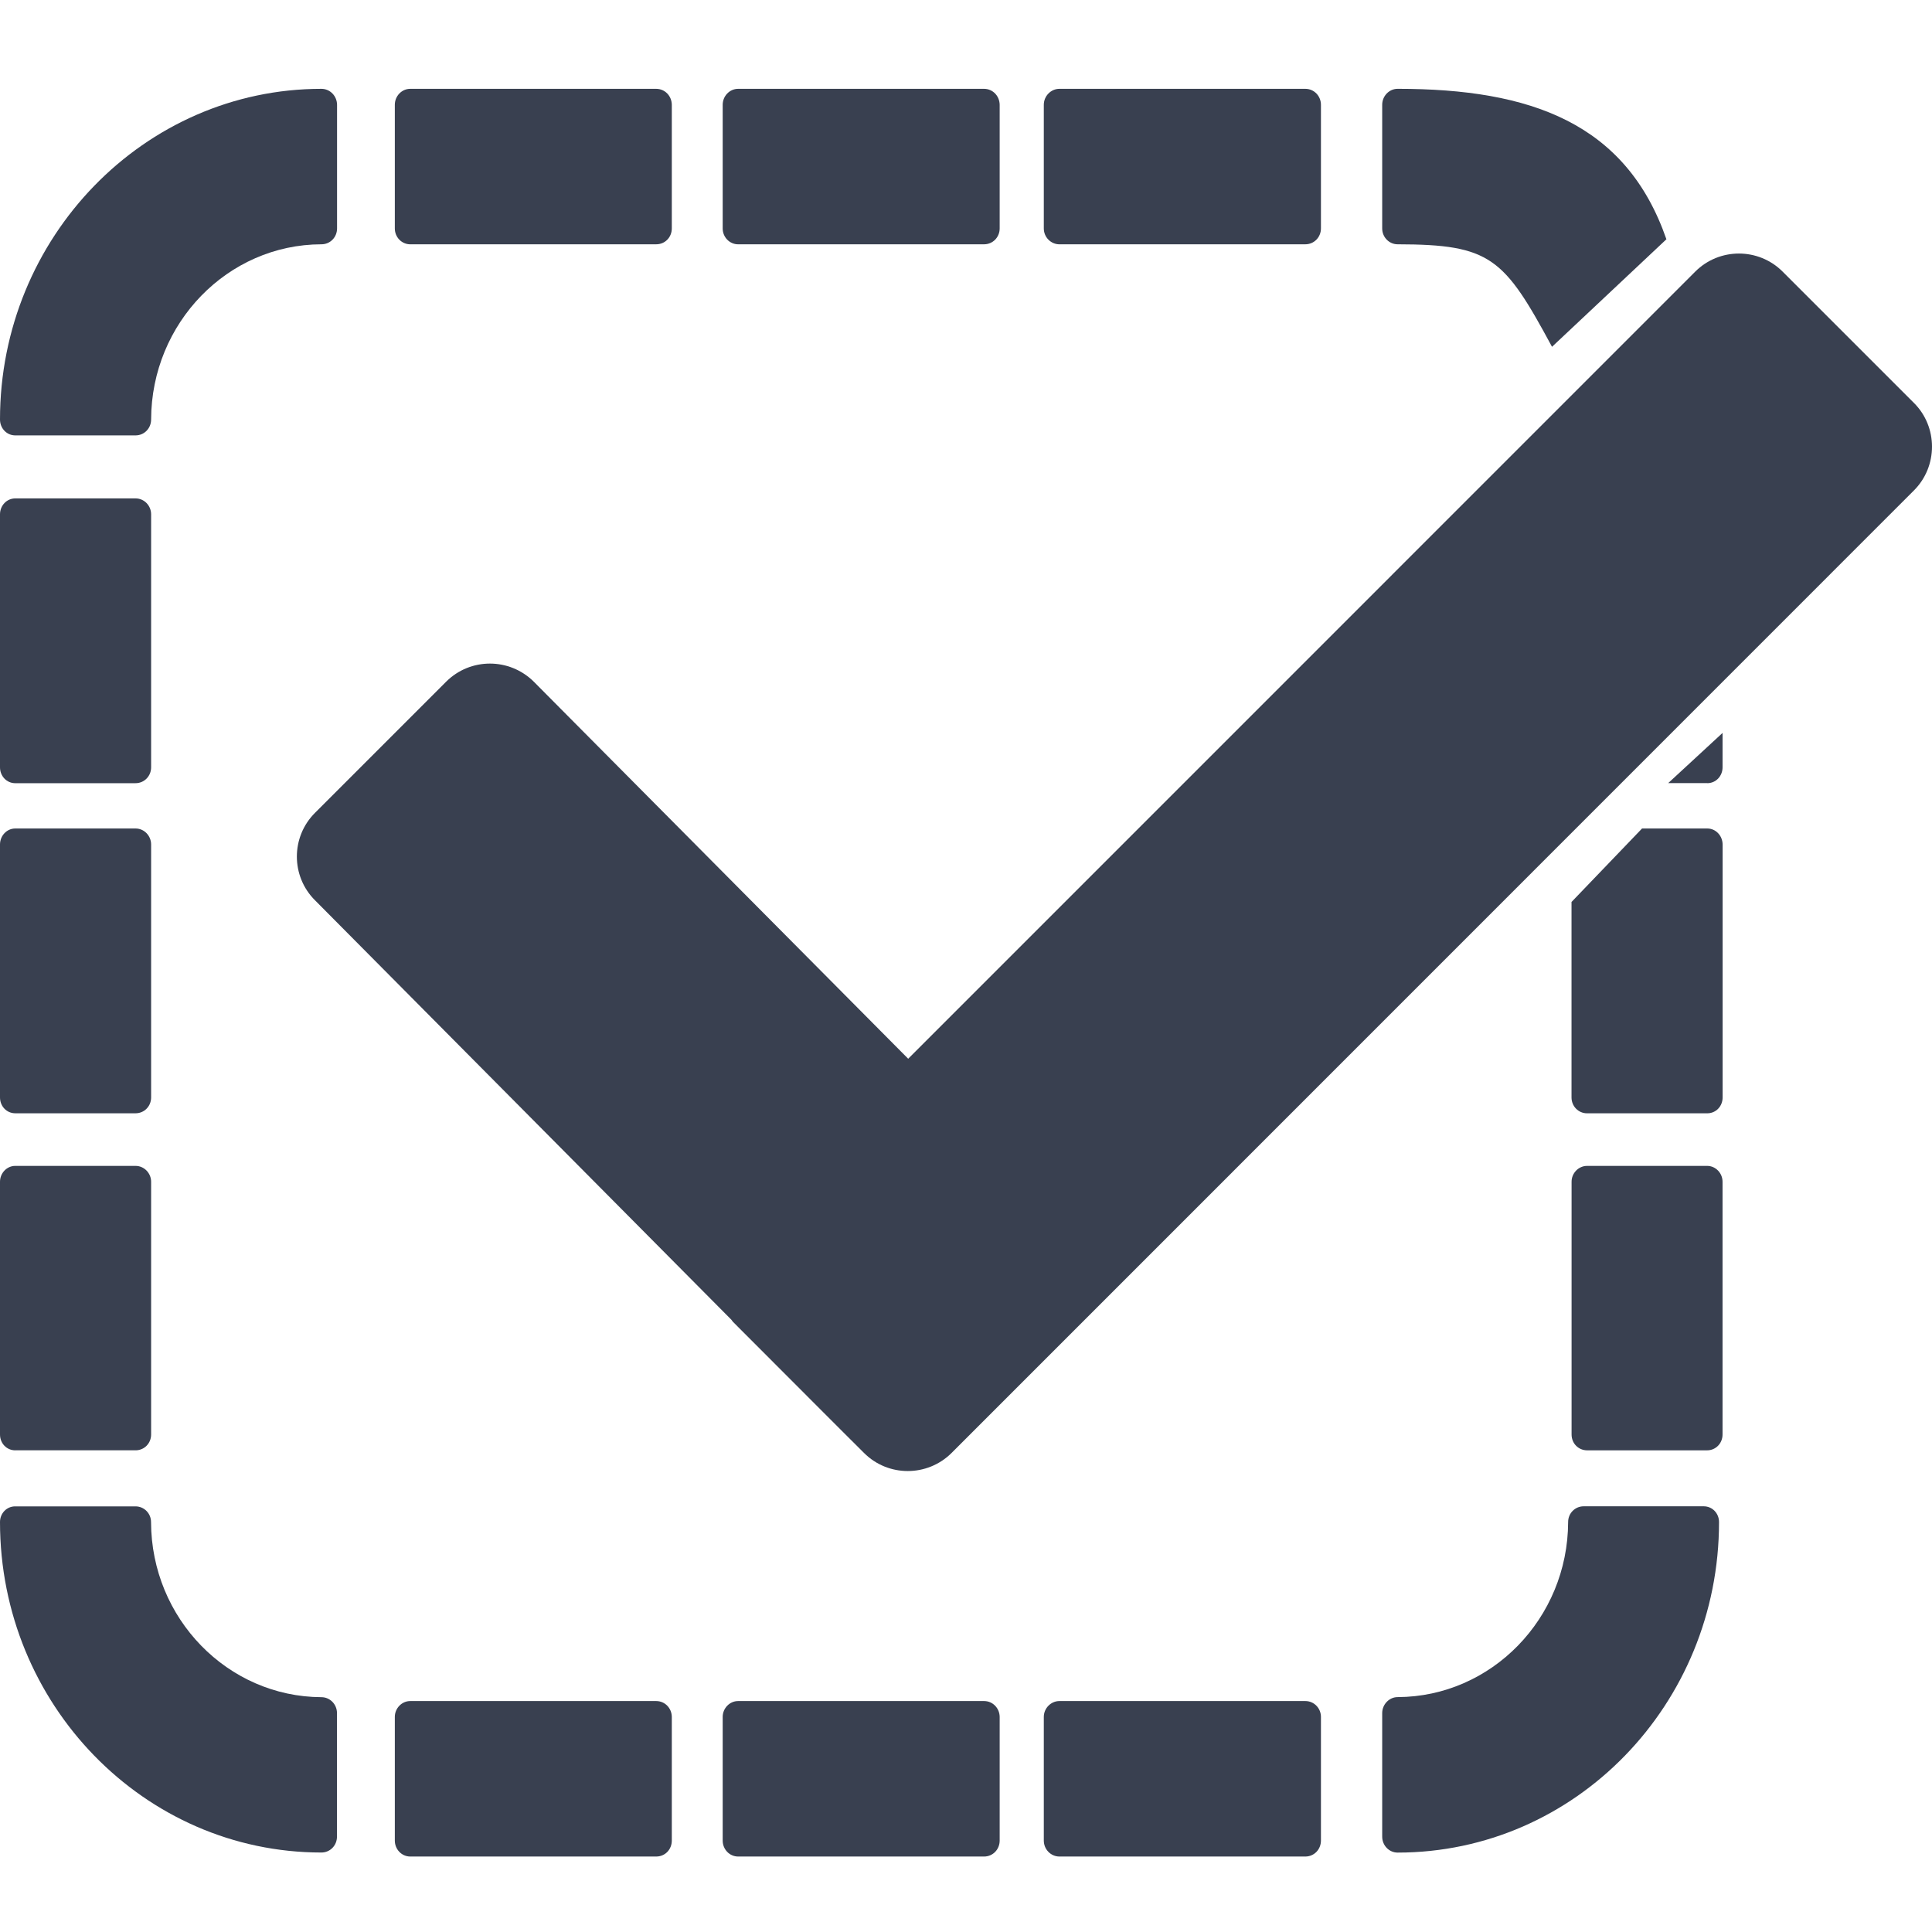 <?xml version="1.0" encoding="UTF-8" standalone="no"?>
<!-- Generator: Adobe Illustrator 18.1.1, SVG Export Plug-In . SVG Version: 6.00 Build 0)  -->

<svg
   xmlns:dc="http://purl.org/dc/elements/1.1/"
   xmlns:cc="http://creativecommons.org/ns#"
   xmlns:rdf="http://www.w3.org/1999/02/22-rdf-syntax-ns#"
   xmlns:svg="http://www.w3.org/2000/svg"
   xmlns="http://www.w3.org/2000/svg"
   xmlns:sodipodi="http://sodipodi.sourceforge.net/DTD/sodipodi-0.dtd"
   xmlns:inkscape="http://www.inkscape.org/namespaces/inkscape"
   version="1.1"
   id="Capa_1"
   x="0px"
   y="0px"
   viewBox="0 0 128 128"
   xml:space="preserve"
   inkscape:version="0.92.1 r"
   sodipodi:docname="apply.svg"
   width="128"
   height="128"><defs
     id="defs71" /><sodipodi:namedview
     pagecolor="#ffffff"
     bordercolor="#666666"
     borderopacity="1"
     objecttolerance="10"
     gridtolerance="10"
     guidetolerance="10"
     inkscape:pageopacity="0"
     inkscape:pageshadow="2"
     inkscape:window-width="1920"
     inkscape:window-height="938"
     id="namedview69"
     showgrid="false"
     inkscape:zoom="3.0957075"
     inkscape:cx="-67.22216"
     inkscape:cy="47.27543"
     inkscape:window-x="0"
     inkscape:window-y="0"
     inkscape:window-maximized="1"
     inkscape:current-layer="Capa_1" /><g
     id="g4548"><path
       style="fill:#394050;fill-opacity:1;stroke-width:4.749"
       d="m 1.012,28.846 h 7.969 c 0.575,0 1.031,-0.465 1.031,-1.054 0.019,-6.387 5.072,-11.597 11.288,-11.607 0.575,0 1.031,-0.465 1.031,-1.054 V 6.944 C 22.325,6.36 21.869,5.885 21.295,5.885 9.555,5.885 0,15.72 0,27.792 c 0,0.589 0.446,1.054 1.012,1.054 z"
       id="path5"
       inkscape:connector-curvature="0" /><path
       style="fill:#394050;fill-opacity:1;stroke-width:4.749"
       d="m 1.012,51.888 h 7.969 c 0.575,0 1.031,-0.465 1.031,-1.05 V 34.075 c 0,-0.575 -0.456,-1.054 -1.031,-1.054 H 1.012 C 0.446,33.021 0,33.495 0,34.075 v 16.764 c 0,0.584 0.446,1.05 1.012,1.05 z"
       id="path7"
       inkscape:connector-curvature="0" /><path
       style="fill:#394050;fill-opacity:1;stroke-width:4.749"
       d="m 1.012,73.758 h 7.969 c 0.575,0 1.031,-0.461 1.031,-1.05 V 55.949 c 0,-0.575 -0.456,-1.059 -1.031,-1.059 H 1.012 C 0.446,54.89 0,55.374 0,55.949 v 16.759 c 0,0.589 0.446,1.05 1.012,1.05 z"
       id="path9"
       inkscape:connector-curvature="0" /><path
       style="fill:#394050;fill-opacity:1;stroke-width:4.749"
       d="m 1.012,96.087 h 7.969 c 0.575,0 1.031,-0.456 1.031,-1.05 V 78.293 c 0,-0.565 -0.456,-1.05 -1.031,-1.05 H 1.012 C 0.446,77.243 0,77.728 0,78.293 v 16.745 c 0,0.594 0.446,1.05 1.012,1.05 z"
       id="path11"
       inkscape:connector-curvature="0" /><path
       style="fill:#394050;fill-opacity:1;stroke-width:4.749"
       d="m 113.112,51.888 c 0.565,0 1.012,-0.465 1.012,-1.05 v -2.28 l -3.6,3.324 h 2.588 z"
       id="path13"
       inkscape:connector-curvature="0" /><path
       style="fill:#394050;fill-opacity:1;stroke-width:4.749"
       d="m 113.112,54.89 h -4.322 l -4.673,4.868 v 12.951 c 0,0.589 0.465,1.05 1.021,1.05 h 7.978 c 0.565,0 1.012,-0.461 1.012,-1.05 V 55.949 c -0.005,-0.575 -0.446,-1.059 -1.016,-1.059 z"
       id="path15"
       inkscape:connector-curvature="0" /><path
       style="fill:#394050;fill-opacity:1;stroke-width:4.749"
       d="m 113.102,77.243 h -7.95 c -0.575,0 -1.031,0.484 -1.031,1.05 v 16.745 c 0,0.594 0.456,1.05 1.031,1.05 h 7.95 c 0.565,0 1.021,-0.456 1.021,-1.05 V 78.293 c 0,-0.565 -0.451,-1.05 -1.021,-1.05 z"
       id="path17"
       inkscape:connector-curvature="0" /><path
       style="fill:#394050;fill-opacity:1;stroke-width:4.749"
       d="M 86.484,112.699 H 70.186 c -0.556,0 -1.031,0.475 -1.031,1.05 v 8.192 c 0,0.594 0.475,1.059 1.031,1.059 h 16.299 c 0.575,0 1.031,-0.465 1.031,-1.059 v -8.192 c 0,-0.575 -0.456,-1.05 -1.031,-1.05 z"
       id="path19"
       inkscape:connector-curvature="0" /><path
       style="fill:#394050;fill-opacity:1;stroke-width:4.749"
       d="M 65.199,112.699 H 48.901 c -0.556,0 -1.021,0.475 -1.021,1.05 v 8.192 c 0,0.594 0.465,1.059 1.021,1.059 h 16.299 c 0.575,0 1.031,-0.465 1.031,-1.059 v -8.192 c -0.005,-0.575 -0.456,-1.05 -1.031,-1.05 z"
       id="path21"
       inkscape:connector-curvature="0" /><path
       style="fill:#394050;fill-opacity:1;stroke-width:4.749"
       d="M 43.472,112.699 H 27.179 c -0.556,0 -1.021,0.475 -1.021,1.05 v 8.192 c 0,0.594 0.465,1.059 1.021,1.059 h 16.299 c 0.584,0 1.031,-0.465 1.031,-1.059 v -8.192 c -0.005,-0.575 -0.451,-1.05 -1.035,-1.05 z"
       id="path23"
       inkscape:connector-curvature="0" /><path
       style="fill:#394050;fill-opacity:1;stroke-width:4.749"
       d="m 70.186,16.185 h 16.299 c 0.575,0 1.031,-0.465 1.031,-1.054 V 6.944 c 0,-0.584 -0.456,-1.059 -1.031,-1.059 H 70.186 c -0.556,0 -1.031,0.475 -1.031,1.059 v 8.192 c 0,0.584 0.475,1.05 1.031,1.05 z"
       id="path25"
       inkscape:connector-curvature="0" /><path
       style="fill:#394050;fill-opacity:1;stroke-width:4.749"
       d="m 48.901,16.185 h 16.299 c 0.575,0 1.031,-0.465 1.031,-1.054 V 6.944 C 66.225,6.36 65.774,5.885 65.199,5.885 H 48.901 c -0.556,0 -1.021,0.475 -1.021,1.059 v 8.192 c 0,0.584 0.465,1.05 1.021,1.05 z"
       id="path27"
       inkscape:connector-curvature="0" /><path
       style="fill:#394050;fill-opacity:1;stroke-width:4.749"
       d="m 27.179,16.185 h 16.299 c 0.584,0 1.031,-0.465 1.031,-1.054 V 6.944 C 44.503,6.36 44.057,5.885 43.472,5.885 H 27.179 c -0.56,0 -1.021,0.475 -1.021,1.059 v 8.192 c 0,0.584 0.461,1.05 1.021,1.05 z"
       id="path29"
       inkscape:connector-curvature="0" /><path
       style="fill:#394050;fill-opacity:1;stroke-width:4.749"
       d="m 21.295,112.443 c -6.216,-0.029 -11.269,-5.214 -11.288,-11.602 0,-0.575 -0.456,-1.04 -1.031,-1.04 H 1.012 C 0.446,99.796 0,100.262 0,100.836 c 0,12.086 9.555,21.898 21.295,21.898 0.575,0 1.031,-0.465 1.031,-1.059 v -8.178 c 0,-0.575 -0.456,-1.054 -1.031,-1.054 z"
       id="path31"
       inkscape:connector-curvature="0" /><path
       style="fill:#394050;fill-opacity:1;stroke-width:4.749"
       d="m 112.874,99.796 h -7.95 c -0.575,0 -1.031,0.465 -1.031,1.04 -0.019,6.392 -5.081,11.578 -11.298,11.602 -0.556,0 -1.021,0.484 -1.021,1.059 v 8.183 c 0,0.594 0.465,1.059 1.021,1.059 11.754,0 21.295,-9.811 21.295,-21.898 0,-0.579 -0.442,-1.045 -1.016,-1.045 z"
       id="path33"
       inkscape:connector-curvature="0" /><path
       style="fill:#394050;fill-opacity:1;stroke-width:4.749"
       d="m 92.596,16.185 c 6.169,0.009 7.048,0.893 10.229,6.791 l 7.579,-7.124 c -2.669,-7.698 -8.99,-9.968 -17.809,-9.968 -0.556,0 -1.021,0.475 -1.021,1.059 v 8.192 c 0,0.584 0.465,1.05 1.021,1.05 z"
       id="path35"
       inkscape:connector-curvature="0" /><path
       style="fill:#394050;fill-opacity:1;stroke-width:4.749"
       d="m 126.803,26.695 -8.7,-8.7 c -1.596,-1.596 -4.193,-1.596 -5.789,0 L 60.17,70.144 35.366,45.164 c -1.615,-1.6 -4.203,-1.6 -5.808,0 l -8.686,8.686 c -1.605,1.6 -1.605,4.203 0,5.799 l 27.587,27.791 0.095,0.128 6.003,6.012 1.401,1.401 v 0 l 1.287,1.282 c 1.596,1.596 4.193,1.596 5.799,0 L 126.803,32.493 c 1.596,-1.596 1.596,-4.208 0,-5.799 z"
       id="path37"
       inkscape:connector-curvature="0" /></g><g
     id="g39"
     transform="translate(0,101.047)" /><g
     id="g41"
     transform="translate(0,101.047)" /><g
     id="g43"
     transform="translate(0,101.047)" /><g
     id="g45"
     transform="translate(0,101.047)" /><g
     id="g47"
     transform="translate(0,101.047)" /><g
     id="g49"
     transform="translate(0,101.047)" /><g
     id="g51"
     transform="translate(0,101.047)" /><g
     id="g53"
     transform="translate(0,101.047)" /><g
     id="g55"
     transform="translate(0,101.047)" /><g
     id="g57"
     transform="translate(0,101.047)" /><g
     id="g59"
     transform="translate(0,101.047)" /><g
     id="g61"
     transform="translate(0,101.047)" /><g
     id="g63"
     transform="translate(0,101.047)" /><g
     id="g65"
     transform="translate(0,101.047)" /><g
     id="g67"
     transform="translate(0,101.047)" /></svg>
